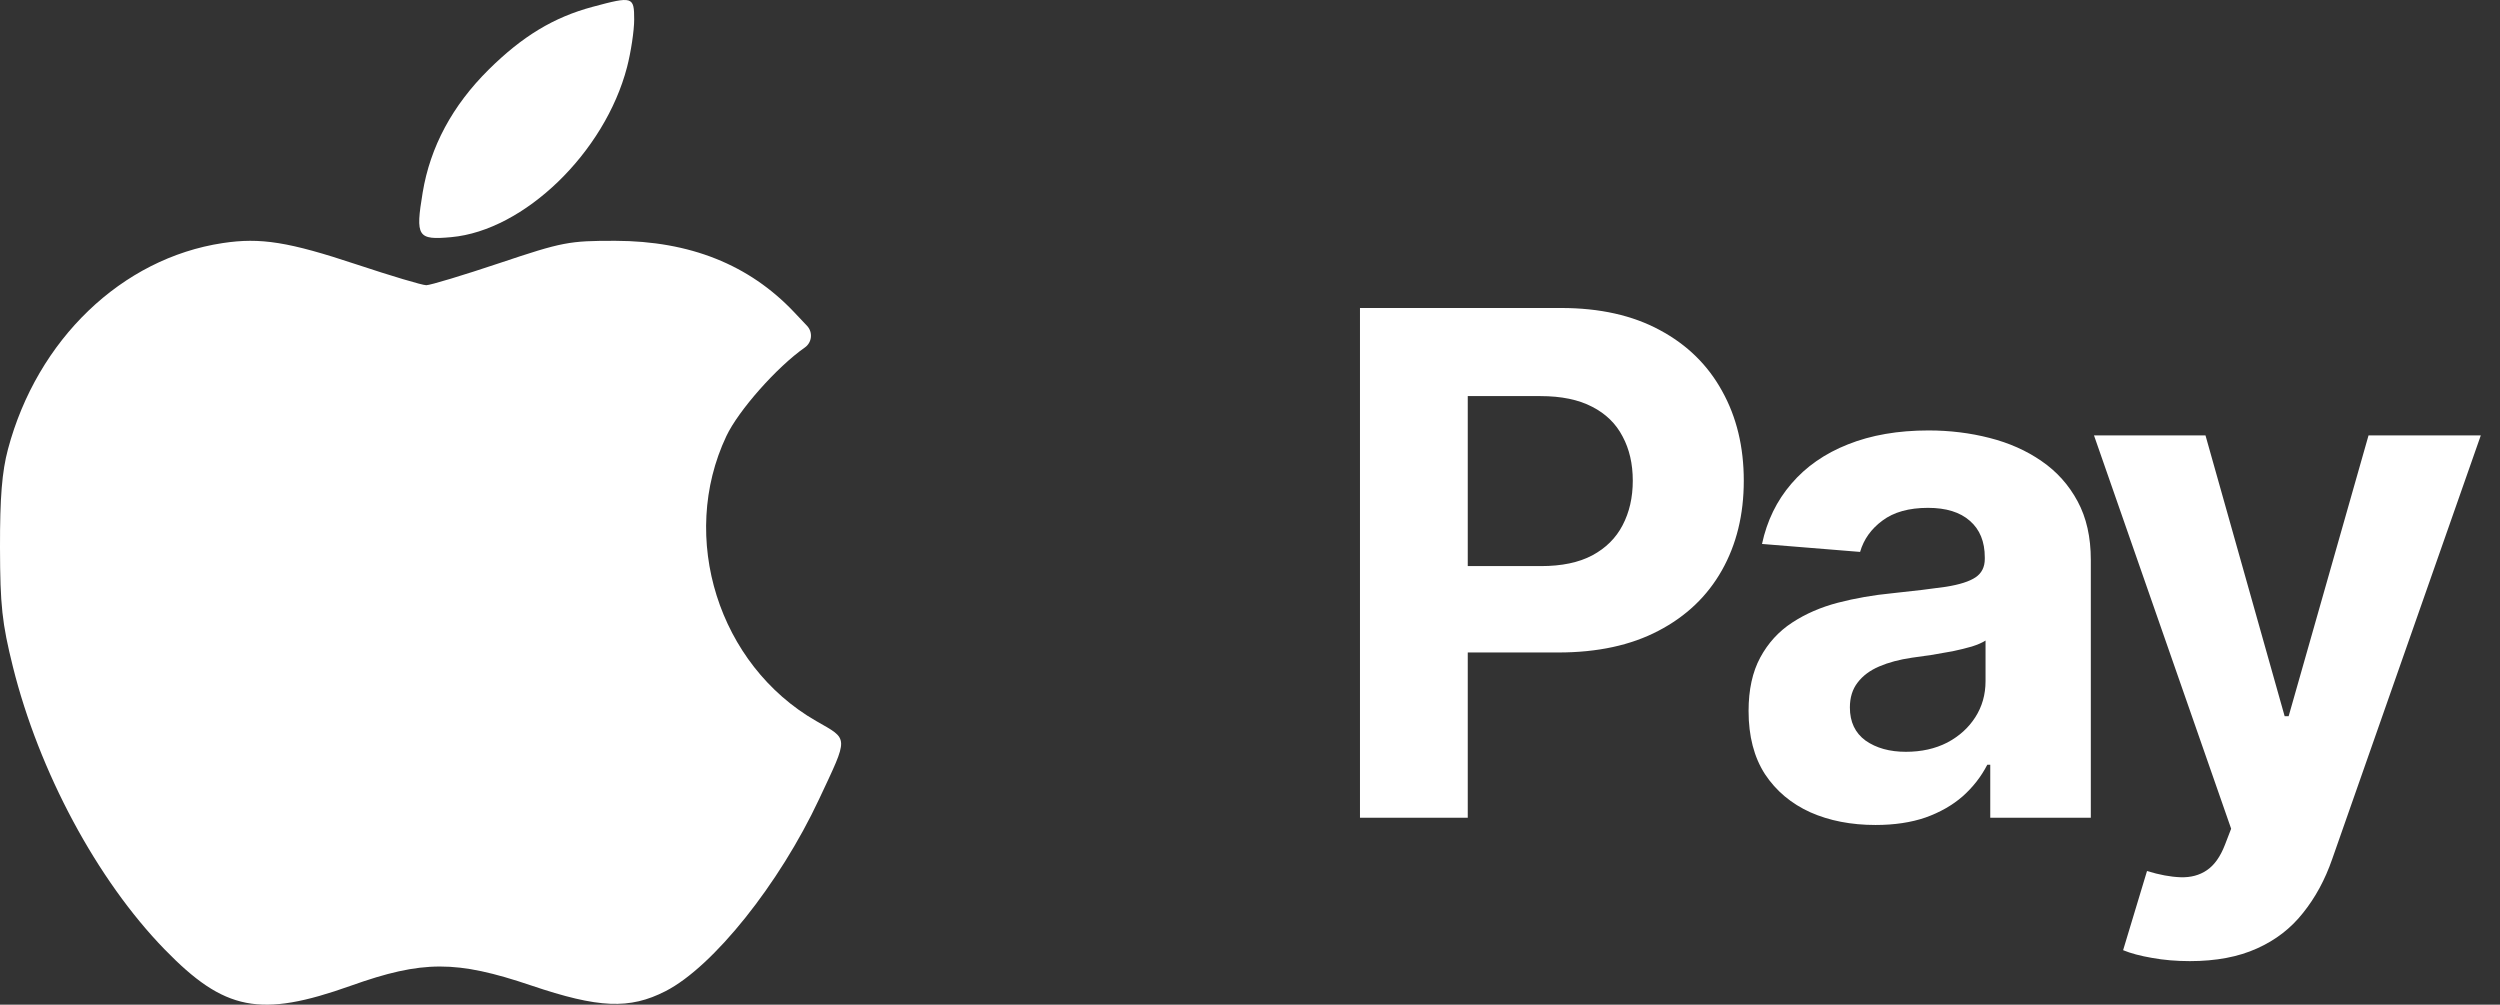 <svg width="107" height="43" viewBox="0 0 107 43" fill="none" xmlns="http://www.w3.org/2000/svg">
<rect x="0" y="0" width="107" height="43" fill="#333333" stroke="none"/>
<path fill-rule="evenodd" clip-rule="evenodd" d="M25.361 0.293C23.698 0.74 22.359 1.55 20.914 2.981C19.363 4.517 18.413 6.285 18.09 8.242C17.776 10.136 17.869 10.281 19.314 10.15C22.433 9.867 25.885 6.528 26.837 2.875C27.005 2.227 27.143 1.309 27.143 0.836C27.143 -0.151 27.081 -0.17 25.361 0.293ZM9.535 10.403C5.215 11.054 1.592 14.531 0.341 19.226C0.085 20.185 -0.004 21.297 0 23.436C0.006 25.915 0.087 26.667 0.551 28.533C1.669 33.028 4.153 37.656 7.041 40.629C9.61 43.273 11.133 43.571 15.017 42.189C18.088 41.096 19.528 41.094 22.734 42.178C25.62 43.154 26.944 43.21 28.486 42.421C30.522 41.379 33.357 37.834 35.056 34.206C36.332 31.483 36.339 31.668 34.929 30.858C30.753 28.46 29.035 23.008 31.088 18.666C31.608 17.565 33.257 15.704 34.445 14.875V14.875C34.755 14.659 34.8 14.219 34.541 13.945L33.989 13.361C32.066 11.328 29.528 10.314 26.342 10.307C24.358 10.303 24.075 10.357 21.395 11.255C19.832 11.779 18.414 12.207 18.244 12.207C18.075 12.207 16.738 11.809 15.274 11.322C12.351 10.35 11.154 10.159 9.535 10.403Z" fill="white"/>
<path d="M58.207 35V13.182H66.815C68.47 13.182 69.879 13.498 71.044 14.13C72.209 14.755 73.097 15.625 73.708 16.74C74.326 17.848 74.634 19.126 74.634 20.575C74.634 22.024 74.322 23.303 73.697 24.41C73.072 25.518 72.166 26.381 70.98 26.999C69.801 27.617 68.374 27.926 66.698 27.926H61.211V24.229H65.952C66.84 24.229 67.571 24.077 68.147 23.771C68.729 23.459 69.162 23.029 69.446 22.482C69.737 21.928 69.883 21.293 69.883 20.575C69.883 19.851 69.737 19.219 69.446 18.679C69.162 18.132 68.729 17.709 68.147 17.411C67.564 17.106 66.826 16.953 65.931 16.953H62.82V35H58.207ZM80.272 35.309C79.228 35.309 78.298 35.128 77.481 34.766C76.664 34.396 76.018 33.853 75.542 33.136C75.073 32.411 74.839 31.509 74.839 30.43C74.839 29.521 75.006 28.757 75.34 28.139C75.674 27.521 76.128 27.024 76.703 26.648C77.279 26.271 77.932 25.987 78.663 25.796C79.402 25.604 80.176 25.469 80.986 25.391C81.938 25.291 82.705 25.199 83.287 25.114C83.87 25.021 84.292 24.886 84.555 24.709C84.818 24.531 84.949 24.268 84.949 23.921V23.857C84.949 23.182 84.736 22.66 84.31 22.291C83.891 21.921 83.294 21.736 82.52 21.736C81.703 21.736 81.053 21.918 80.57 22.28C80.088 22.635 79.768 23.082 79.612 23.622L75.414 23.281C75.627 22.287 76.046 21.428 76.671 20.703C77.296 19.972 78.103 19.41 79.09 19.02C80.084 18.622 81.235 18.423 82.541 18.423C83.451 18.423 84.32 18.53 85.151 18.743C85.99 18.956 86.732 19.286 87.378 19.734C88.031 20.181 88.546 20.756 88.923 21.459C89.299 22.155 89.487 22.99 89.487 23.963V35H85.183V32.731H85.056C84.793 33.242 84.441 33.693 84.001 34.084C83.561 34.467 83.031 34.769 82.413 34.989C81.796 35.202 81.082 35.309 80.272 35.309ZM81.572 32.177C82.24 32.177 82.829 32.045 83.34 31.783C83.852 31.513 84.253 31.151 84.544 30.696C84.835 30.241 84.981 29.727 84.981 29.151V27.415C84.839 27.507 84.644 27.592 84.395 27.671C84.154 27.741 83.88 27.809 83.575 27.873C83.269 27.93 82.964 27.983 82.659 28.033C82.353 28.075 82.076 28.114 81.828 28.15C81.295 28.228 80.83 28.352 80.432 28.523C80.034 28.693 79.725 28.924 79.505 29.215C79.285 29.499 79.175 29.854 79.175 30.28C79.175 30.898 79.399 31.371 79.846 31.697C80.301 32.017 80.876 32.177 81.572 32.177ZM93.724 41.136C93.149 41.136 92.609 41.09 92.105 40.998C91.608 40.913 91.196 40.803 90.869 40.668L91.892 37.28C92.424 37.443 92.904 37.532 93.33 37.546C93.763 37.56 94.136 37.461 94.449 37.248C94.768 37.035 95.028 36.673 95.226 36.161L95.493 35.469L89.623 18.636H94.395L97.783 30.653H97.954L101.373 18.636H106.178L99.818 36.769C99.513 37.649 99.097 38.416 98.572 39.07C98.053 39.73 97.396 40.238 96.601 40.593C95.805 40.955 94.846 41.136 93.724 41.136Z" fill="white"/>
</svg>
